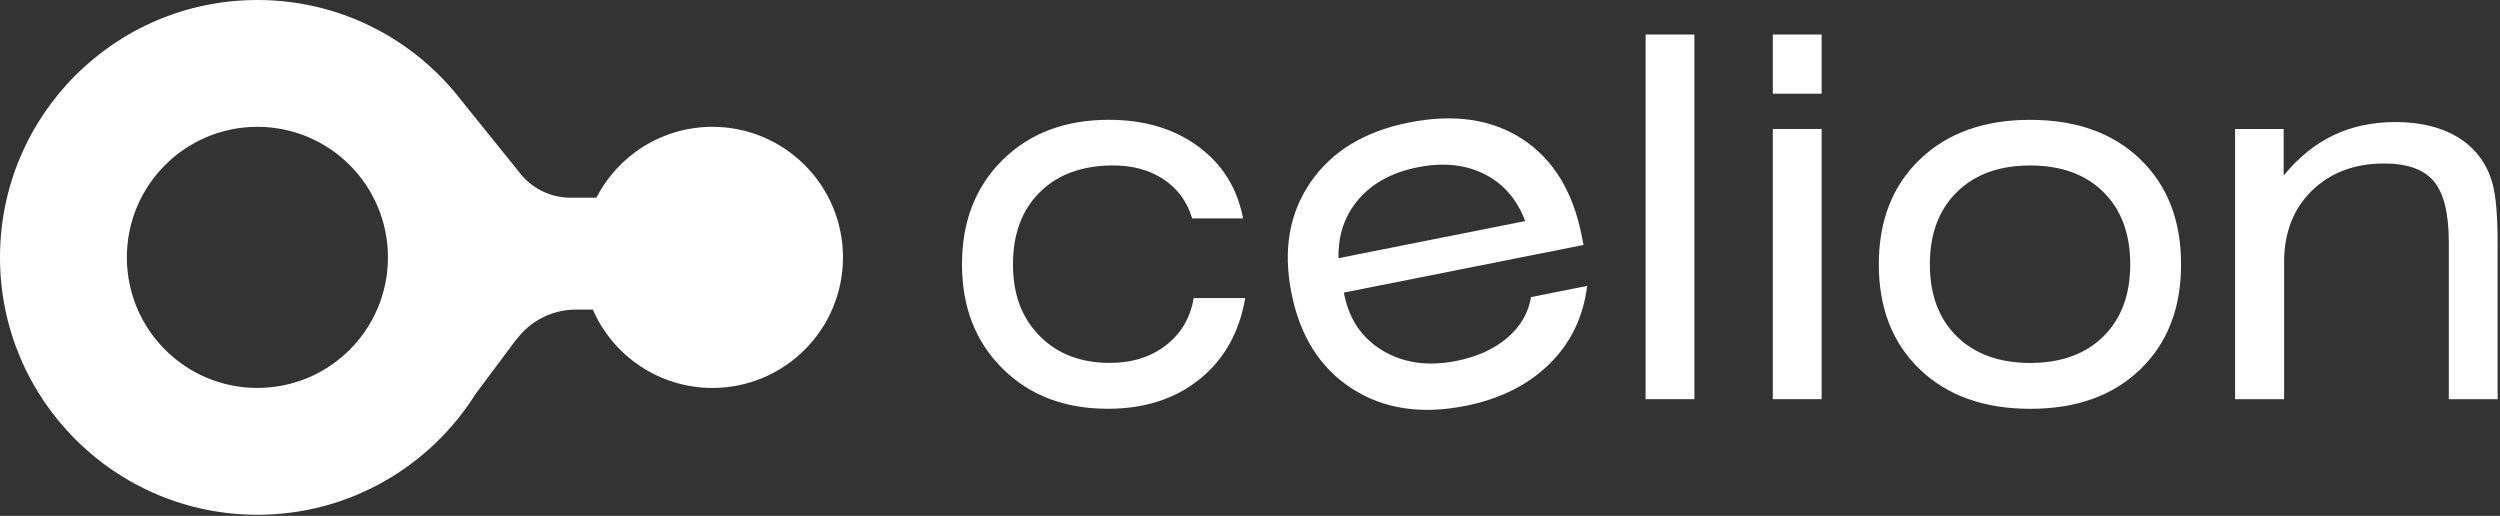<svg width="630" height="130" viewBox="0 0 630 130" fill="none" xmlns="http://www.w3.org/2000/svg">
<rect x="0" y="0" width="630" height="130" fill="#333333" stroke="none"/>
<path d="M300.43 55.05C299.19 50.87 296.8 47.59 293.29 45.23C289.77 42.87 285.52 41.69 280.55 41.69C272.76 41.69 266.6 43.93 262.07 48.4C257.54 52.87 255.27 58.94 255.27 66.6C255.27 74.26 257.51 80.11 261.98 84.65C266.45 89.19 272.36 91.45 279.69 91.45C285.28 91.45 289.99 89.97 293.82 87.01C297.65 84.05 299.98 80.08 300.81 75.11H313.8C312.31 83.77 308.48 90.58 302.31 95.55C296.14 100.52 288.43 103.01 279.2 103.01C268.31 103.01 259.45 99.64 252.64 92.88C245.83 86.13 242.42 77.37 242.42 66.6C242.42 55.83 245.84 47.02 252.67 40.29C259.5 33.56 268.43 30.19 279.45 30.19C288.35 30.19 295.85 32.43 301.94 36.9C308.03 41.37 311.8 47.42 313.25 55.04H300.45L300.43 55.05Z" fill="white"/>
<path d="M338.65 73.72L338.75 74.21C340.01 80.55 343.26 85.28 348.5 88.39C353.74 91.51 359.9 92.36 366.97 90.96C372.25 89.91 376.55 87.96 379.87 85.1C383.19 82.25 385.17 78.83 385.82 74.86L399.96 72.05C399.01 79.84 395.85 86.39 390.47 91.7C385.09 97.01 378.01 100.54 369.23 102.29C358.1 104.5 348.56 103.03 340.61 97.87C332.66 92.71 327.61 84.71 325.45 73.87C323.29 63.02 324.9 53.7 330.28 45.9C335.65 38.1 343.91 33.09 355.04 30.88C366.41 28.62 375.96 30.02 383.68 35.07C391.4 40.12 396.36 48.22 398.58 59.35L399.05 61.73L338.66 73.73L338.65 73.72ZM337.31 65.06L384.35 55.71C382.28 50.21 378.85 46.26 374.04 43.85C369.23 41.45 363.64 40.88 357.26 42.15C350.92 43.41 345.98 46.07 342.44 50.13C338.9 54.19 337.18 59.17 337.3 65.06H337.31Z" fill="white"/>
<path d="M414.689 100.59V8.7H426.989V100.59H414.689Z" fill="white"/>
<path d="M459.05 23.61H446.75V8.7H459.05V23.61ZM446.75 100.59V32.5H459.05V100.59H446.75Z" fill="white"/>
<path d="M473.46 66.61C473.46 55.59 476.92 46.77 483.84 40.14C490.76 33.51 500.01 30.2 511.61 30.2C523.21 30.2 532.44 33.5 539.32 40.11C546.19 46.72 549.63 55.55 549.63 66.61C549.63 77.67 546.19 86.5 539.32 93.11C532.44 99.72 523.21 103.02 511.61 103.02C500.01 103.02 490.75 99.72 483.84 93.11C476.92 86.5 473.46 77.67 473.46 66.61ZM486.32 66.61C486.32 74.27 488.59 80.33 493.12 84.78C497.66 89.23 503.82 91.46 511.6 91.46C519.38 91.46 525.54 89.23 530.05 84.78C534.56 80.33 536.82 74.27 536.82 66.61C536.82 58.95 534.56 52.83 530.05 48.38C525.53 43.93 519.38 41.7 511.6 41.7C503.82 41.7 497.65 43.94 493.12 48.41C488.59 52.88 486.32 58.95 486.32 66.61Z" fill="white"/>
<path d="M563.24 100.59V32.5H575.48V44.24C579.21 39.68 583.39 36.3 588.03 34.08C592.67 31.86 597.87 30.76 603.62 30.76C608.09 30.76 612.06 31.41 615.52 32.72C618.98 34.02 621.83 35.96 624.06 38.53C626.01 40.77 627.38 43.44 628.19 46.55C629 49.66 629.4 54.65 629.4 61.52V100.6H617.1V61.01C617.1 53.8 615.85 48.7 613.34 45.7C610.83 42.7 606.66 41.2 600.82 41.2C593.36 41.2 587.3 43.48 582.62 48.03C577.94 52.59 575.6 58.57 575.6 65.99V100.6H563.24V100.59Z" fill="white"/>
<path d="M179.53 31.96C166.79 31.96 155.73 39.22 150.28 49.82H143.76C139.03 49.82 134.53 47.75 131.45 44.14L116.19 25.22C104.33 9.87 85.75 0 64.86 0C29.05 0 0 29.05 0 64.86C0 100.67 29.05 129.72 64.86 129.72C88.02 129.72 108.35 117.57 119.83 99.3L129.71 86.06L130.7 84.85C134.25 80.52 139.53 78.02 145.14 78.02H149.4C154.46 89.64 166.06 97.76 179.53 97.76C197.69 97.76 212.43 83.02 212.43 64.86C212.43 46.7 197.69 31.96 179.53 31.96ZM64.86 97.76C46.68 97.76 31.97 83.04 31.97 64.86C31.97 46.68 46.69 31.96 64.86 31.96C83.03 31.96 97.76 46.68 97.76 64.86C97.76 83.04 83.04 97.76 64.86 97.76Z" fill="white"/>
</svg>
